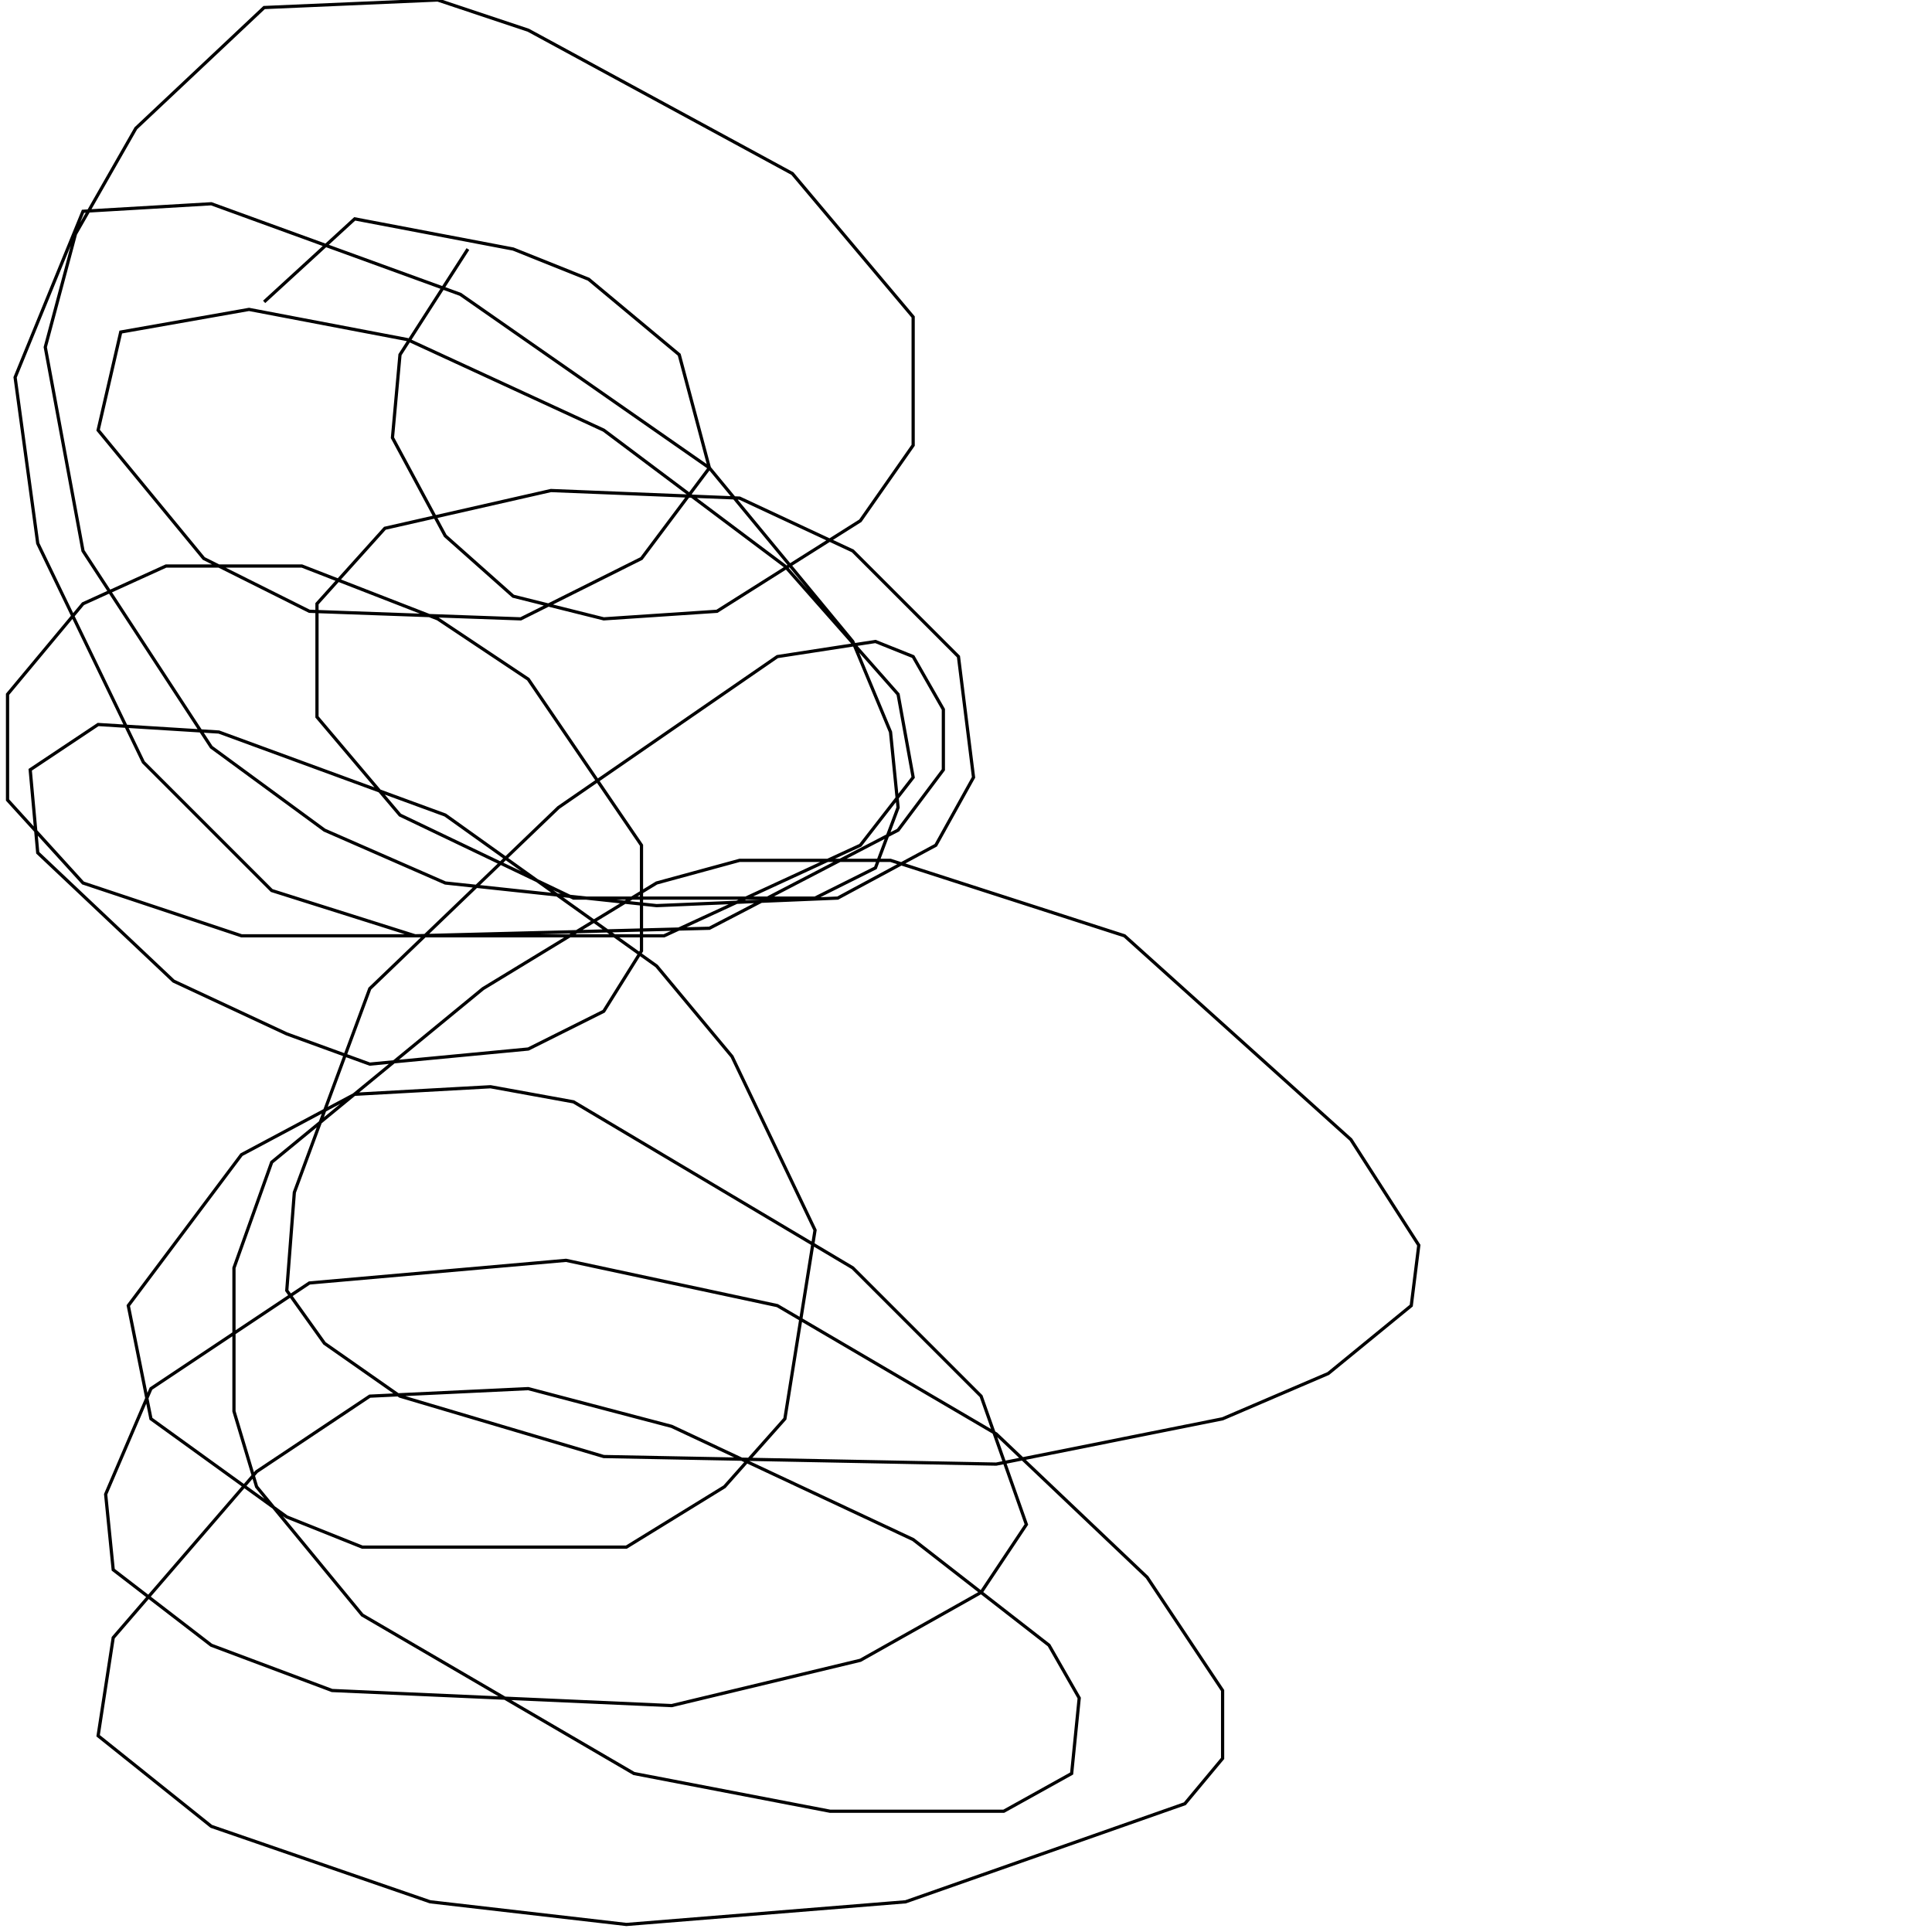 <?xml version="1.0" encoding="UTF-8" standalone="no"?>
<!--Created with ndjsontosvg (https:https://github.com/thompson318/ndjsontosvg) 
	from the simplified Google quickdraw data set. key_id = 6488488272723968-->
<svg width="600" height="600"
	xmlns="http://www.w3.org/2000/svg">
	xmlns:ndjsontosvg="https://github.com/thompson318/ndjsontosvg"
	xmlns:quickdraw="https://quickdraw.withgoogle.com/data"
	xmlns:scikit-surgery="https://doi.org/10.1007/s11548-020-02180-5">

	<rect width="100%" height="100%" fill="white" />
	<path d = "M 145.31 77.34 L 124.22 110.16 L 121.88 135.94 L 138.28 166.41 L 159.38 185.16 L 187.50 192.19 L 222.66 189.84 L 267.19 161.72 L 283.59 138.28 L 283.59 98.44 L 246.09 53.91 L 164.06 9.38 L 135.94 0.00 L 82.03 2.34 L 42.19 39.84 L 23.44 72.66 L 14.06 107.81 L 25.78 171.09 L 65.62 232.03 L 100.78 257.81 L 138.28 274.22 L 203.91 281.25 L 260.16 278.91 L 290.62 262.50 L 302.34 241.41 L 297.66 203.91 L 264.84 171.09 L 229.69 154.69 L 171.09 152.34 L 119.53 164.06 L 98.44 187.50 L 98.44 222.66 L 124.22 253.12 L 178.12 278.91 L 253.12 278.91 L 271.88 269.53 L 278.91 250.78 L 276.56 227.34 L 264.84 199.22 L 220.31 145.31 L 142.97 91.41 L 65.62 63.28 L 25.78 65.62 L 4.69 117.19 L 11.72 168.75 L 44.53 236.72 L 84.38 276.56 L 128.91 290.62 L 220.31 288.28 L 278.91 257.81 L 292.97 239.06 L 292.97 220.31 L 283.59 203.91 L 271.88 199.22 L 241.41 203.91 L 173.44 250.78 L 114.84 307.03 L 91.41 370.31 L 89.06 400.78 L 100.78 417.19 L 124.22 433.59 L 187.50 452.34 L 309.38 454.69 L 379.69 440.62 L 412.50 426.56 L 438.28 405.47 L 440.62 386.72 L 419.53 353.91 L 349.22 290.62 L 276.56 267.19 L 229.69 267.19 L 203.91 274.22 L 150.00 307.03 L 84.38 360.94 L 72.66 393.75 L 72.66 438.28 L 79.69 461.72 L 112.50 501.56 L 196.88 550.78 L 257.81 562.50 L 311.72 562.50 L 332.81 550.78 L 335.16 527.34 L 325.78 510.94 L 283.59 478.12 L 208.59 442.97 L 164.06 431.25 L 114.84 433.59 L 79.69 457.03 L 35.16 508.59 L 30.47 539.06 L 65.62 567.19 L 133.59 590.62 L 194.53 597.66 L 281.25 590.62 L 367.97 560.16 L 379.69 546.09 L 379.69 525.00 L 356.25 489.84 L 309.38 445.31 L 241.41 405.47 L 175.78 391.41 L 96.09 398.44 L 46.88 431.25 L 32.81 464.06 L 35.16 487.50 L 65.62 510.94 L 103.12 525.00 L 208.59 529.69 L 267.19 515.62 L 304.69 494.53 L 318.75 473.44 L 304.69 433.59 L 264.84 393.75 L 178.12 342.19 L 152.34 337.50 L 110.16 339.84 L 75.00 358.59 L 39.84 405.47 L 46.88 440.62 L 89.06 471.09 L 112.50 480.47 L 194.53 480.47 L 225.00 461.72 L 243.75 440.62 L 253.12 382.03 L 227.34 328.12 L 203.91 300.00 L 138.28 253.12 L 67.97 227.34 L 30.47 225.00 L 9.38 239.06 L 11.72 264.84 L 53.91 304.69 L 89.06 321.09 L 114.84 330.47 L 164.06 325.78 L 187.50 314.06 L 199.22 295.31 L 199.22 262.50 L 164.06 210.94 L 135.94 192.19 L 93.75 175.78 L 51.56 175.78 L 25.78 187.50 L 2.34 215.62 L 2.34 248.44 L 25.78 274.22 L 75.00 290.62 L 206.25 290.62 L 267.19 262.50 L 283.59 241.41 L 278.91 215.62 L 243.75 175.78 L 187.50 133.59 L 126.56 105.47 L 77.34 96.09 L 37.50 103.12 L 30.47 133.59 L 63.28 173.44 L 96.09 189.84 L 161.72 192.19 L 199.22 173.44 L 220.31 145.31 L 210.94 110.16 L 182.81 86.72 L 159.38 77.34 L 110.16 67.97 L 82.03 93.75" stroke="black" fill="transparent"/>
</svg>
